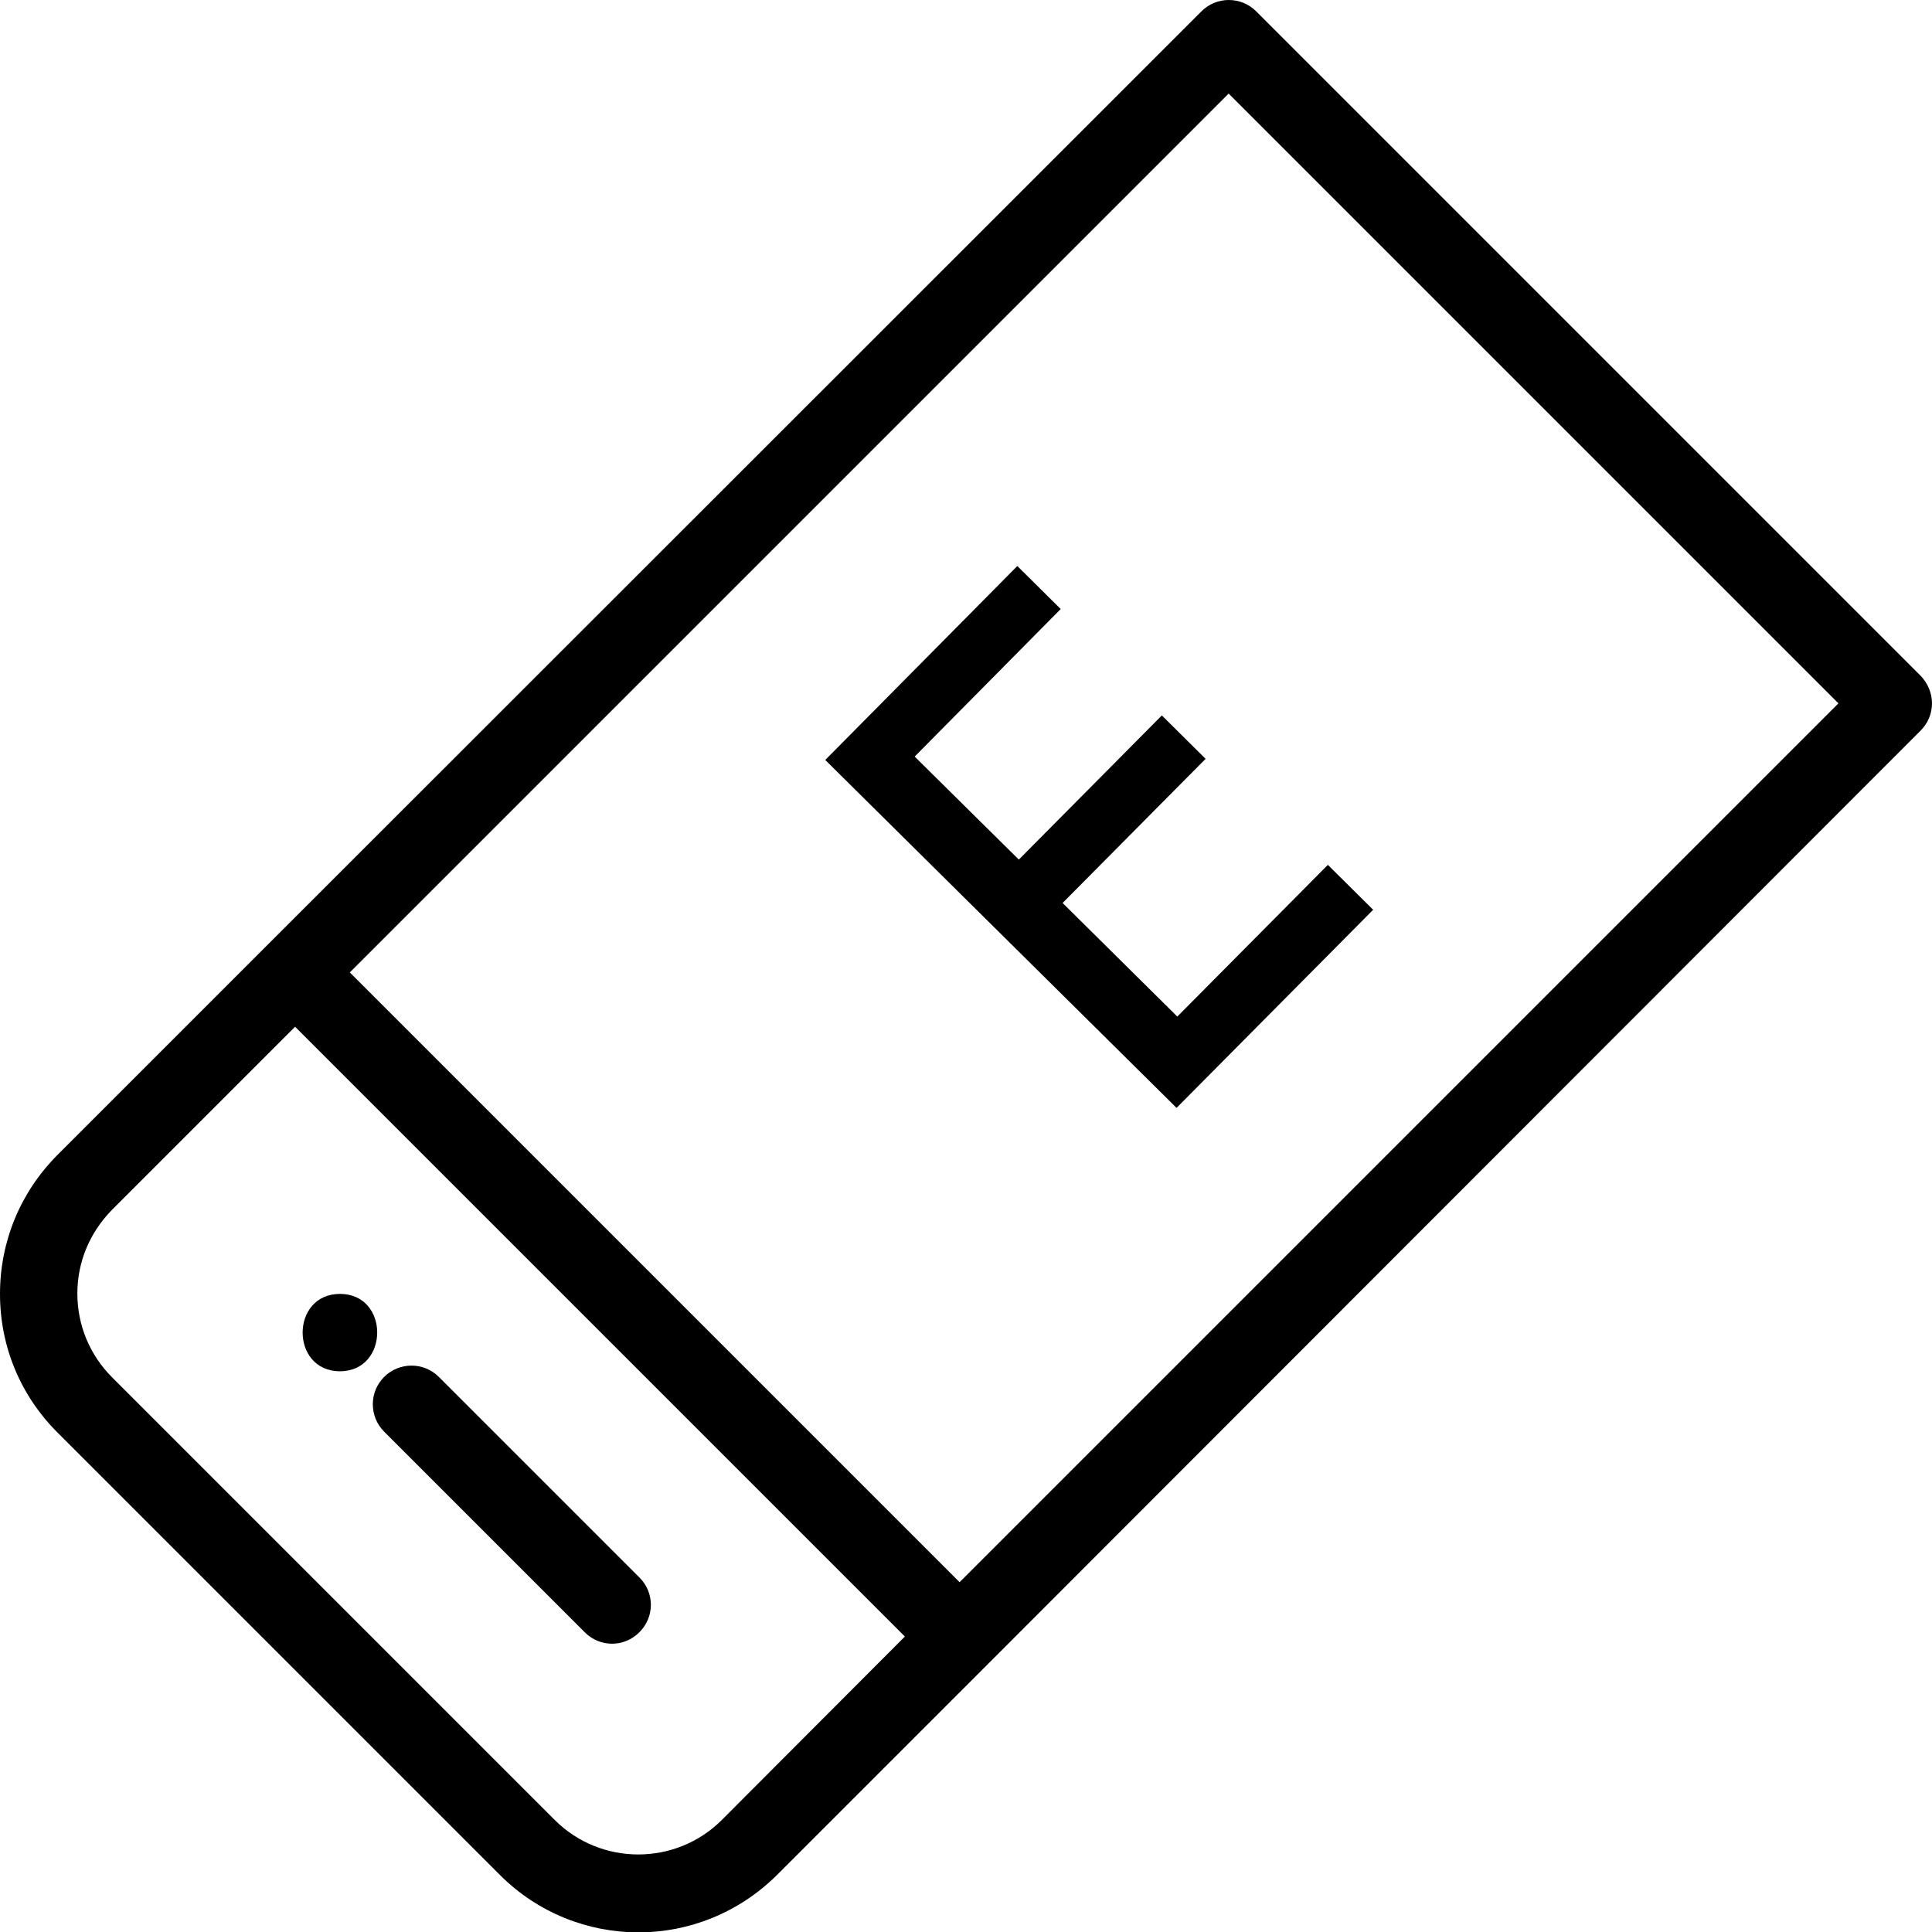 <?xml version="1.0" encoding="utf-8"?>
<!-- Generator: Adobe Illustrator 24.0.1, SVG Export Plug-In . SVG Version: 6.00 Build 0)  -->
<svg version="1.1" id="Capa_1" xmlns="http://www.w3.org/2000/svg" xmlns:xlink="http://www.w3.org/1999/xlink" x="0px" y="0px"
	 viewBox="0 0 512 512" style="enable-background:new 0 0 512 512;" xml:space="preserve">
<g>
	<g>
		<path d="M169.5,418.1l-53.2-53.2c-4-4-10.5-4-14.5,0s-4,10.5,0,14.5l53.2,53.2c2,2,4.6,3,7.2,3s5.2-1,7.2-3
			C173.5,428.6,173.5,422.1,169.5,418.1z"/>
	</g>
</g>
<g>
	<g>
		<path d="M90.1,342.9c-13.2,0-13.2,20.5,0,20.5C103.2,363.4,103.3,342.9,90.1,342.9z"/>
	</g>
</g>
<g>
	<g>
		<path d="M509,179.1L332.9,3c-4-4-10.5-4-14.5,0L70.9,250.4l-55.8,55.8C5.4,316,0,329,0,342.9s5.4,26.9,15.2,36.7l117.3,117.3
			c10.1,10.1,23.4,15.2,36.7,15.2s26.5-5.1,36.7-15.2l55.8-55.8L509,193.6c1.9-1.9,3-4.5,3-7.2S510.9,181.1,509,179.1z M191.3,482.3
			c-12.2,12.2-32.1,12.2-44.3,0L29.7,365c-5.9-5.9-9.2-13.8-9.2-22.2s3.3-16.2,9.2-22.2l48.5-48.5l161.6,161.6L191.3,482.3z
			 M254.3,419.3L92.7,257.7L325.6,24.8l161.6,161.6L254.3,419.3z"/>
	</g>
</g>
<g>
	<path d="M269.6,150l11.5,11.4l-38.7,39.1l27.6,27.3l37.9-38.2l11.6,11.5l-37.9,38.2l30.4,30.1l39.9-40.2l12,11.9l-52.1,52.5
		l-93.1-92.2L269.6,150z"/>
</g>
</svg>
